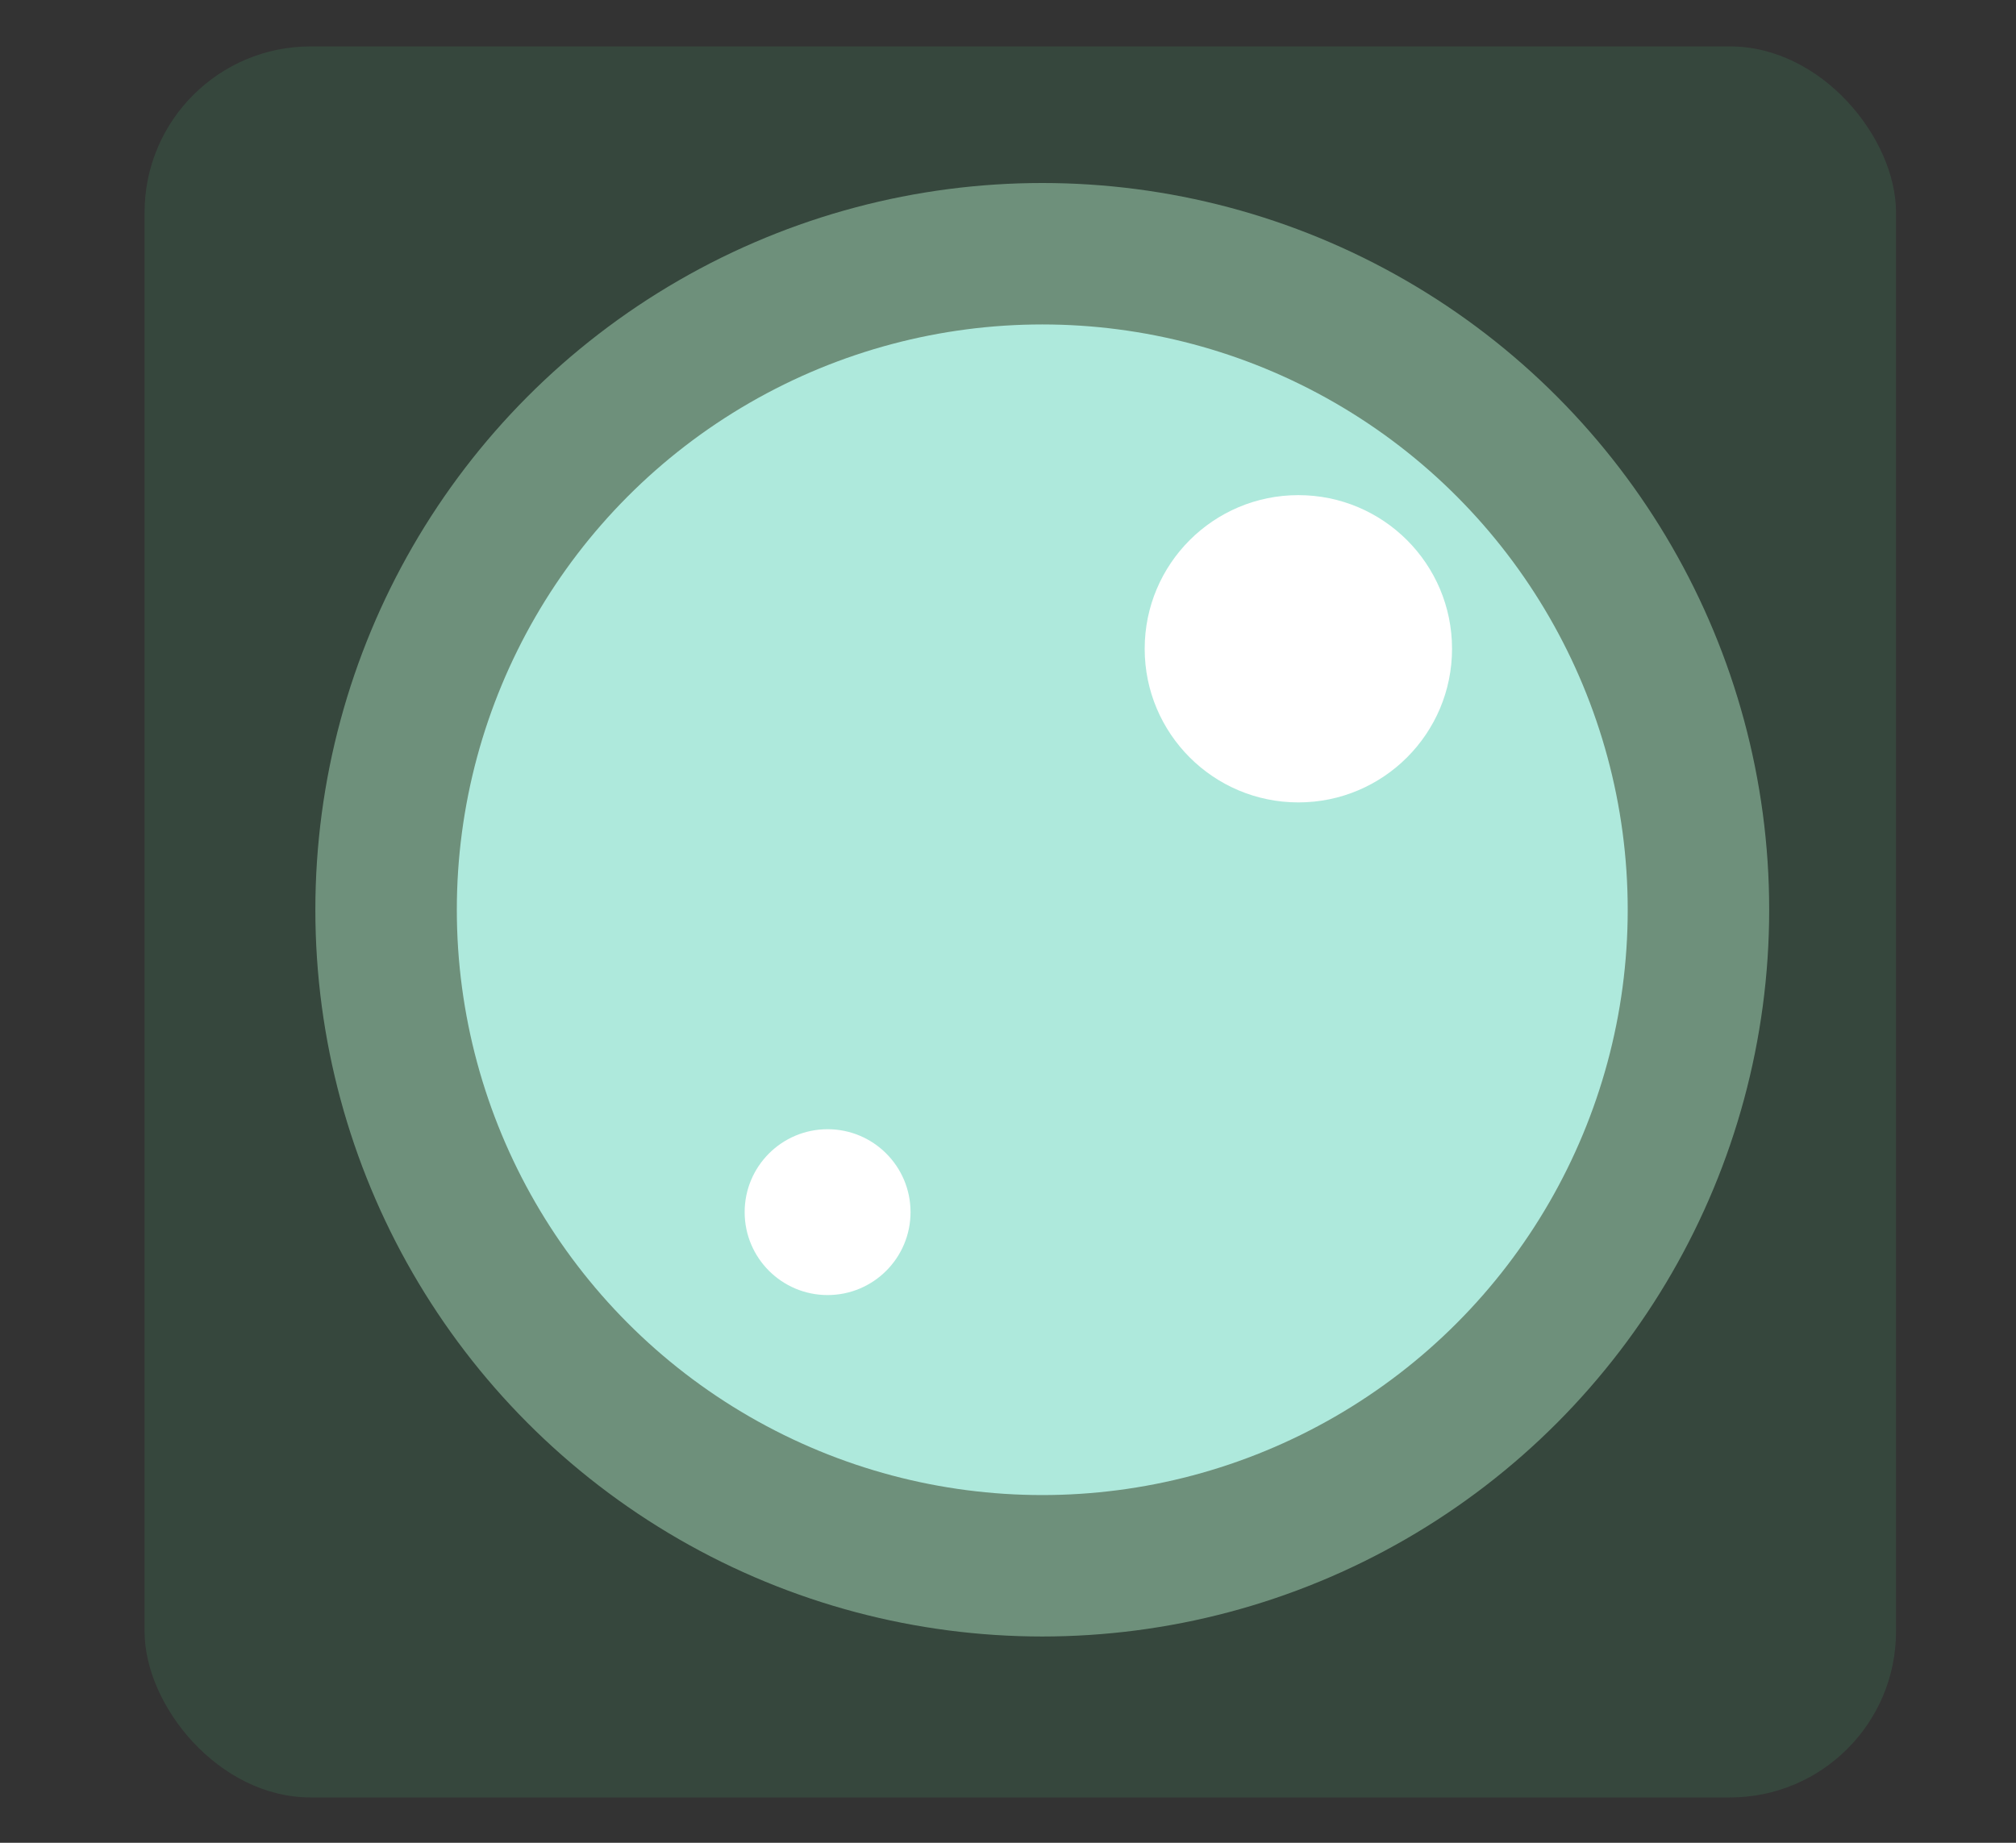 <?xml version="1.0" encoding="UTF-8" standalone="no"?>
<svg
   xmlns:dc="http://purl.org/dc/elements/1.1/"
   xmlns:cc="http://creativecommons.org/ns#"
   xmlns:rdf="http://www.w3.org/1999/02/22-rdf-syntax-ns#"
   xmlns:svg="http://www.w3.org/2000/svg"
   xmlns="http://www.w3.org/2000/svg"
   xmlns:sodipodi="http://sodipodi.sourceforge.net/DTD/sodipodi-0.dtd"
   xmlns:inkscape="http://www.inkscape.org/namespaces/inkscape"
   fill="none"
   viewBox="0 0 35 32"
   version="1.1"
   id="svg1110"
   sodipodi:docname="logo-small.svg"
   inkscape:version="0.92.3 (2405546, 2018-03-11)">
  <rect x="0" y="0" width="35" height="32" fill="#333333" stroke="none"/>
  <defs
     id="defs1114" />
  <sodipodi:namedview
     pagecolor="#ffffff"
     bordercolor="#666666"
     borderopacity="1"
     objecttolerance="10"
     gridtolerance="10"
     guidetolerance="10"
     inkscape:pageopacity="0"
     inkscape:pageshadow="2"
     inkscape:window-width="1920"
     inkscape:window-height="1061"
     id="namedview1112"
     showgrid="false"
     inkscape:zoom="9.7038263"
     inkscape:cx="14.812286"
     inkscape:cy="-4.0868829"
     inkscape:window-x="0"
     inkscape:window-y="0"
     inkscape:window-maximized="1"
     inkscape:current-layer="svg1110" />
  <rect
     style="opacity:1;vector-effect:none;fill:#37483e;fill-opacity:0.995;stroke:none;stroke-width:0.114;stroke-linecap:round;stroke-linejoin:round;stroke-miterlimit:4;stroke-dasharray:none;stroke-dashoffset:0;stroke-opacity:1"
     id="rect827-3"
     width="30.407"
     height="30.407"
     x="2.51"
     y="0.806"
     ry="2.883" />
  <circle
     r="12.62"
     cy="15.798"
     cx="18.095"
     id="circle825"
     style="opacity:1;vector-effect:none;fill:#6f917c;fill-opacity:0.995;stroke:none;stroke-width:0.132;stroke-linecap:round;stroke-linejoin:round;stroke-miterlimit:4;stroke-dasharray:none;stroke-dashoffset:0;stroke-opacity:1" />
  <circle
     style="opacity:1;vector-effect:none;fill:#afe9dd;fill-opacity:0.995;stroke:none;stroke-width:0.107;stroke-linecap:round;stroke-linejoin:round;stroke-miterlimit:4;stroke-dasharray:none;stroke-dashoffset:0;stroke-opacity:1"
     id="path817"
     cx="18.095"
     cy="15.798"
     r="10.164" />
  <circle
     style="opacity:1;vector-effect:none;fill:#ffffff;fill-opacity:0.995;stroke:none;stroke-width:0.114;stroke-linecap:round;stroke-linejoin:round;stroke-miterlimit:4;stroke-dasharray:none;stroke-dashoffset:0;stroke-opacity:1"
     id="path821"
     cx="14.368"
     cy="21.049"
     r="1.44" />
  <circle
     r="2.668"
     cy="11.266"
     cx="22.541"
     id="circle823"
     style="opacity:1;vector-effect:none;fill:#ffffff;fill-opacity:0.995;stroke:none;stroke-width:0.211;stroke-linecap:round;stroke-linejoin:round;stroke-miterlimit:4;stroke-dasharray:none;stroke-dashoffset:0;stroke-opacity:1" />
</svg>
